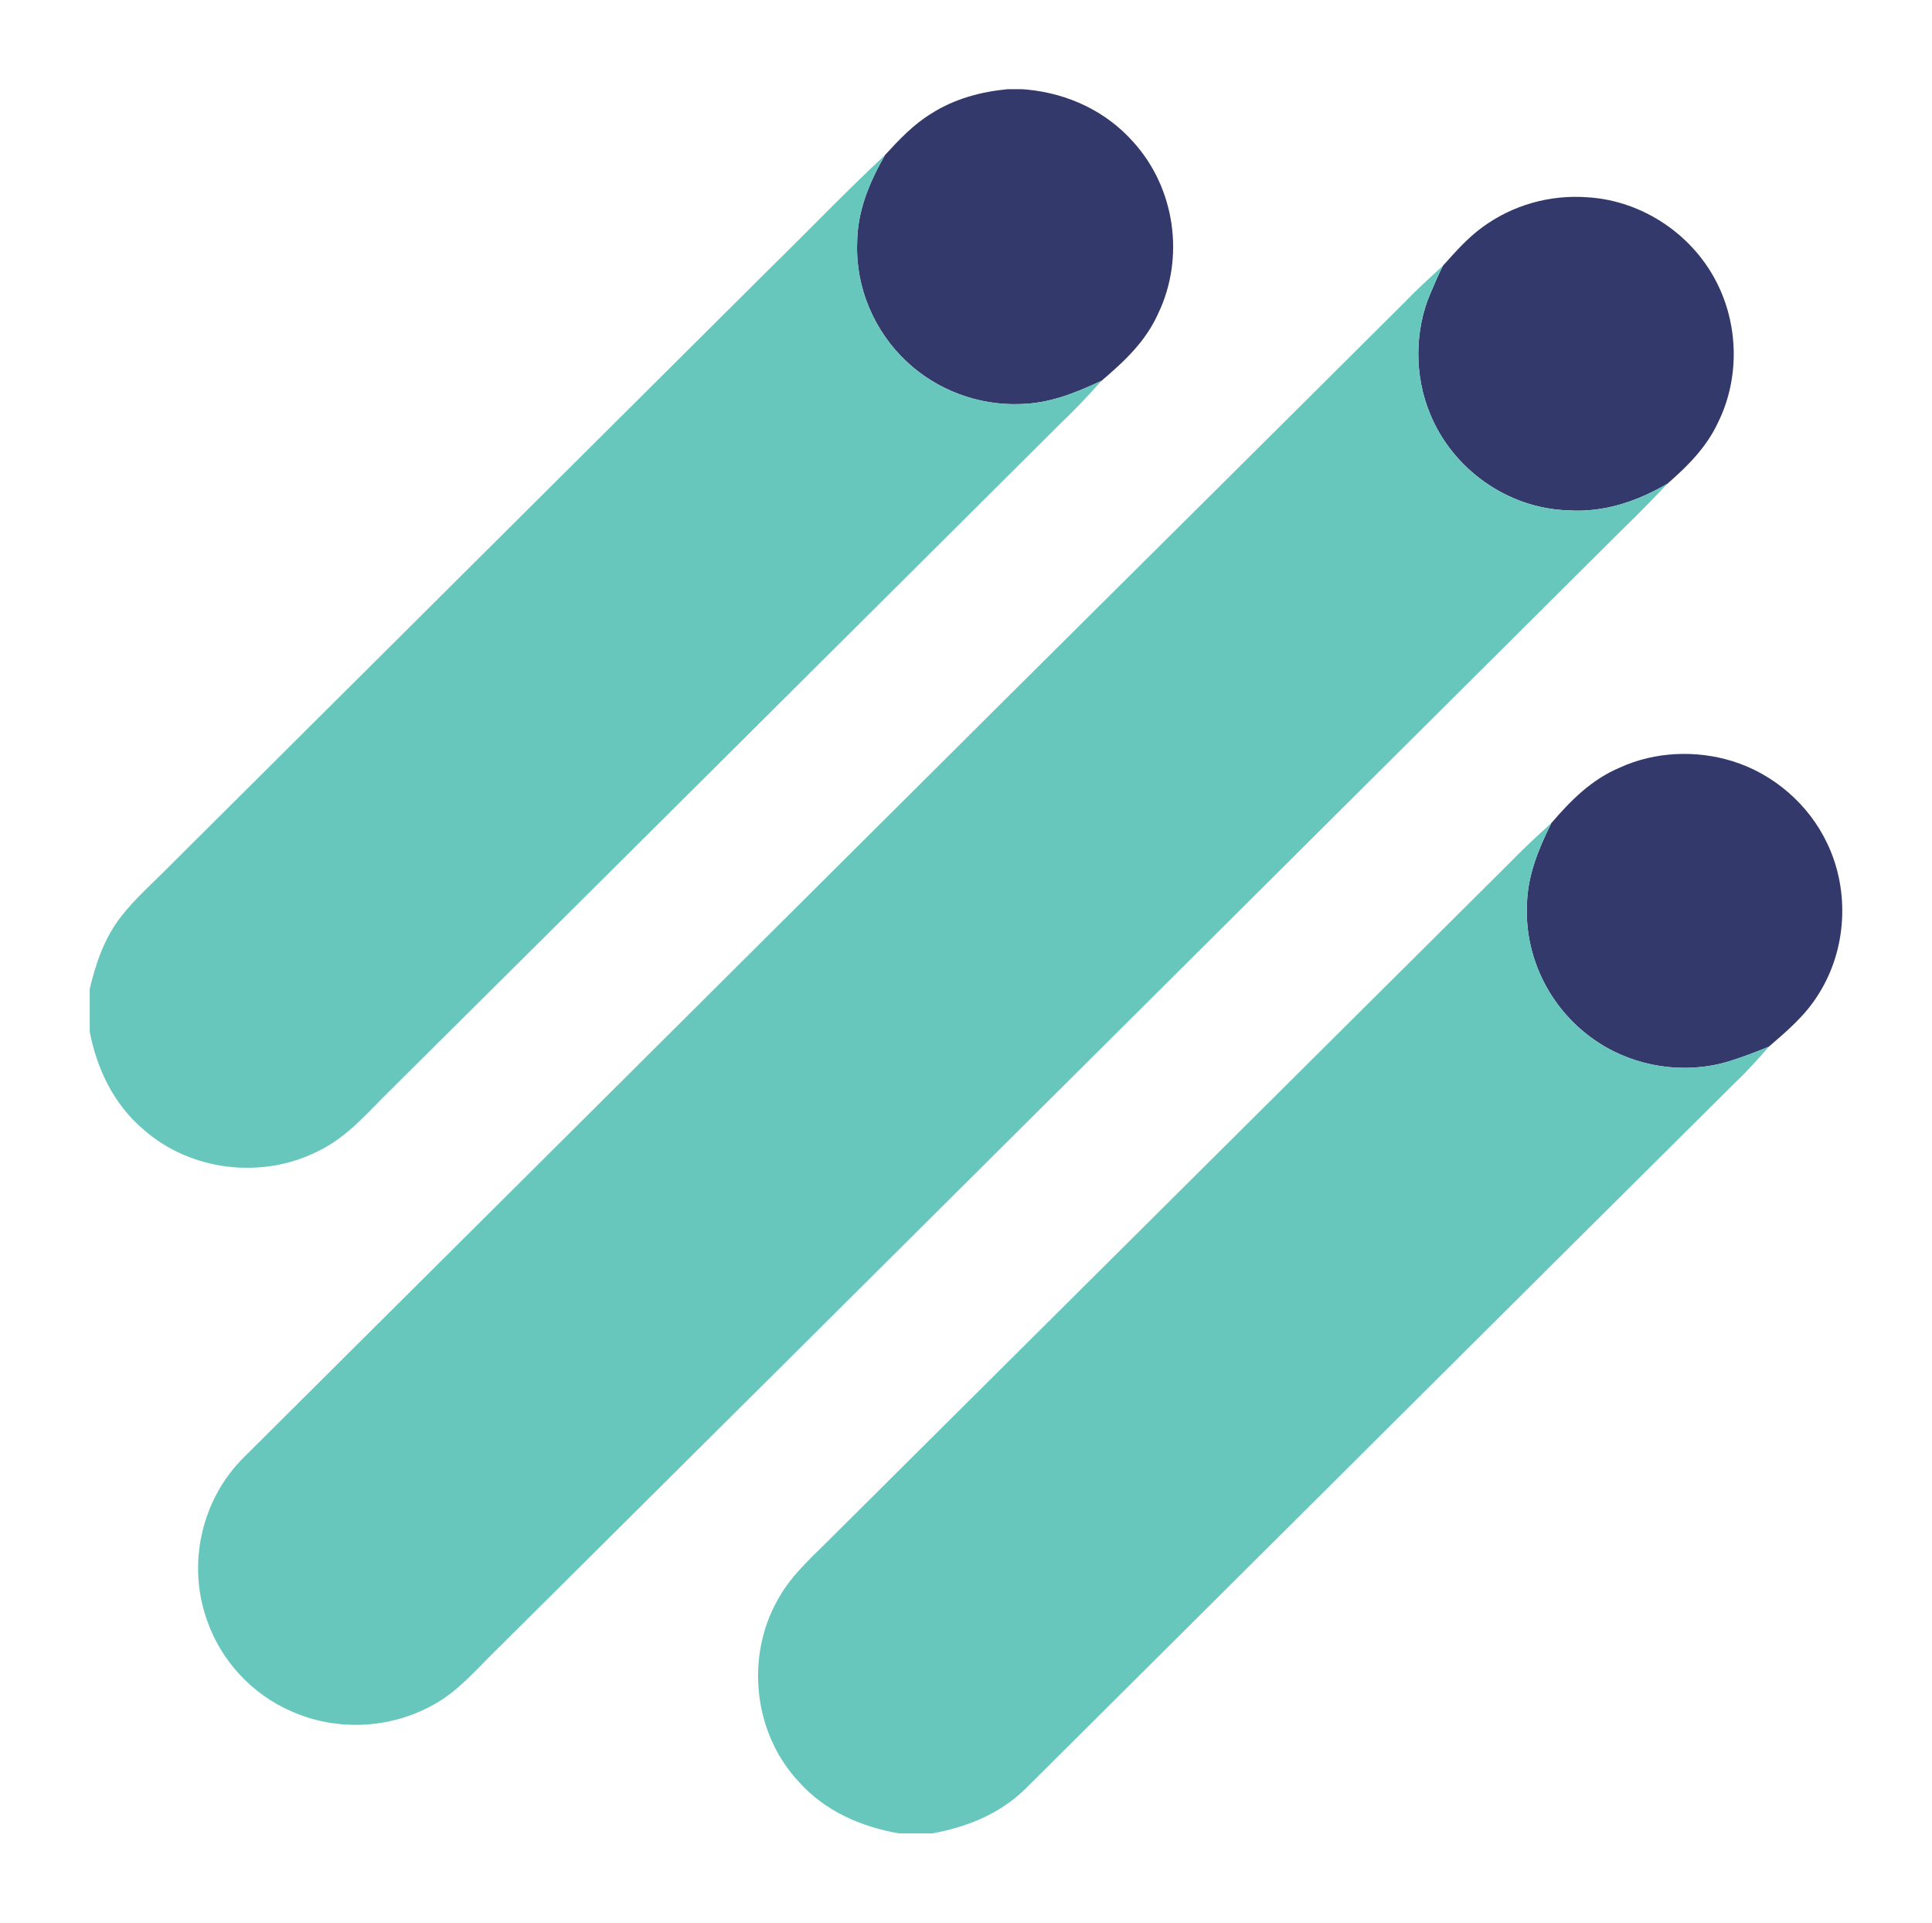<svg height="199" viewBox="0 0 200 199" width="200" xmlns="http://www.w3.org/2000/svg"><path d="m104.32 9.23h1.41l.308.018.294.025c4.242.411 8.193 2.247 11.018 5.458 4.295 4.767 5.316 11.897 2.562 17.684-1.304 2.924-3.494 4.965-5.883 6.999-2.754 1.272-5.412 2.364-8.498 2.41-4.267.142-8.523-1.446-11.638-4.363-3.377-3.133-5.323-7.676-5.163-12.287.021-3.338 1.255-6.28 2.885-9.126 1.488-1.623 2.945-3.168 4.841-4.324 2.385-1.506 5.075-2.226 7.864-2.495zm0 0" fill="#333a6b"/><path d="m91.615 16.049c-1.63 2.846-2.863 5.787-2.885 9.126-.159 4.611 1.786 9.154 5.163 12.287 3.115 2.917 7.371 4.504 11.638 4.363 3.087-.046 5.745-1.138 8.498-2.41-1.403 1.559-2.821 3.073-4.345 4.515-23.042 22.936-46.067 45.879-69.141 68.78-2.52 2.445-4.508 4.976-7.761 6.514-5.762 2.842-13.017 1.967-17.872-2.261-3.101-2.615-4.859-6.241-5.624-10.171v-4.43c.627-2.654 1.524-5.27 3.214-7.453 1.506-1.946 3.43-3.611 5.156-5.373 20.661-20.562 41.315-41.127 61.972-61.685 4.012-3.916 7.889-7.974 11.985-11.801zm0 0" fill="#68c7bd"/><path d="m164.364 20.422c5.762.351 11.089 4.001 13.541 9.207 2.098 4.394 2.109 9.742-.06 14.112-1.201 2.573-3.122 4.479-5.227 6.322-3.168 1.846-6.602 3.012-10.32 2.761-6.227-.202-11.932-4.263-14.264-10.008-1.623-3.891-1.62-8.608.057-12.485.397-.95.815-1.892 1.272-2.814 1.311-1.453 2.523-2.856 4.118-4.015 3.133-2.293 7.013-3.377 10.883-3.08zm0 0" fill="#333a6b"/><path d="m149.363 27.517c-.457.921-.875 1.864-1.272 2.814-1.676 3.877-1.68 8.594-.057 12.485 2.332 5.745 8.038 9.806 14.264 10.008 3.718.252 7.152-.914 10.32-2.761-1.492 1.566-2.991 3.119-4.554 4.618-38.94 38.742-77.841 77.515-116.814 116.225-2.063 2.013-3.799 4.122-6.361 5.532-4.487 2.527-10.061 2.782-14.76.677-4.029-1.754-7.219-5.195-8.672-9.331-2.133-5.858-.613-12.641 3.849-17.007 25.885-25.746 51.751-51.517 77.629-77.271 14.137-14.059 28.298-28.092 42.417-42.169 1.283-1.336 2.644-2.576 4.012-3.82zm0 0" fill="#68c7bd"/><path d="m179.326 78.779c4.277 1.322 7.917 4.479 9.827 8.516 2.371 4.951 2.024 11.043-.936 15.668-1.361 2.179-3.186 3.71-5.103 5.373-1.396.574-2.821 1.116-4.267 1.556-4.465 1.322-9.508.556-13.396-1.992-4.774-3.101-7.648-8.58-7.382-14.275.071-3.055 1.191-5.72 2.516-8.42 2.045-2.381 4.171-4.526 7.12-5.766 3.604-1.644 7.85-1.825 11.62-.659zm0 0" fill="#333a6b"/><path d="m160.586 85.204c-1.325 2.7-2.445 5.365-2.516 8.42-.266 5.695 2.608 11.174 7.382 14.275 3.888 2.548 8.931 3.314 13.396 1.992 1.446-.439 2.871-.982 4.267-1.556-1.12 1.276-2.24 2.545-3.48 3.707-24.488 24.318-48.92 48.693-73.397 73.022-2.669 2.665-6.088 4.04-9.756 4.706h-3.406c-3.983-.702-7.673-2.304-10.405-5.369-4.625-4.954-5.504-12.74-2.25-18.659 1.35-2.534 3.303-4.26 5.302-6.251 23.492-23.379 47.006-46.747 70.502-70.126 1.403-1.449 2.863-2.814 4.363-4.161zm0 0" fill="#68c7bd"/></svg>